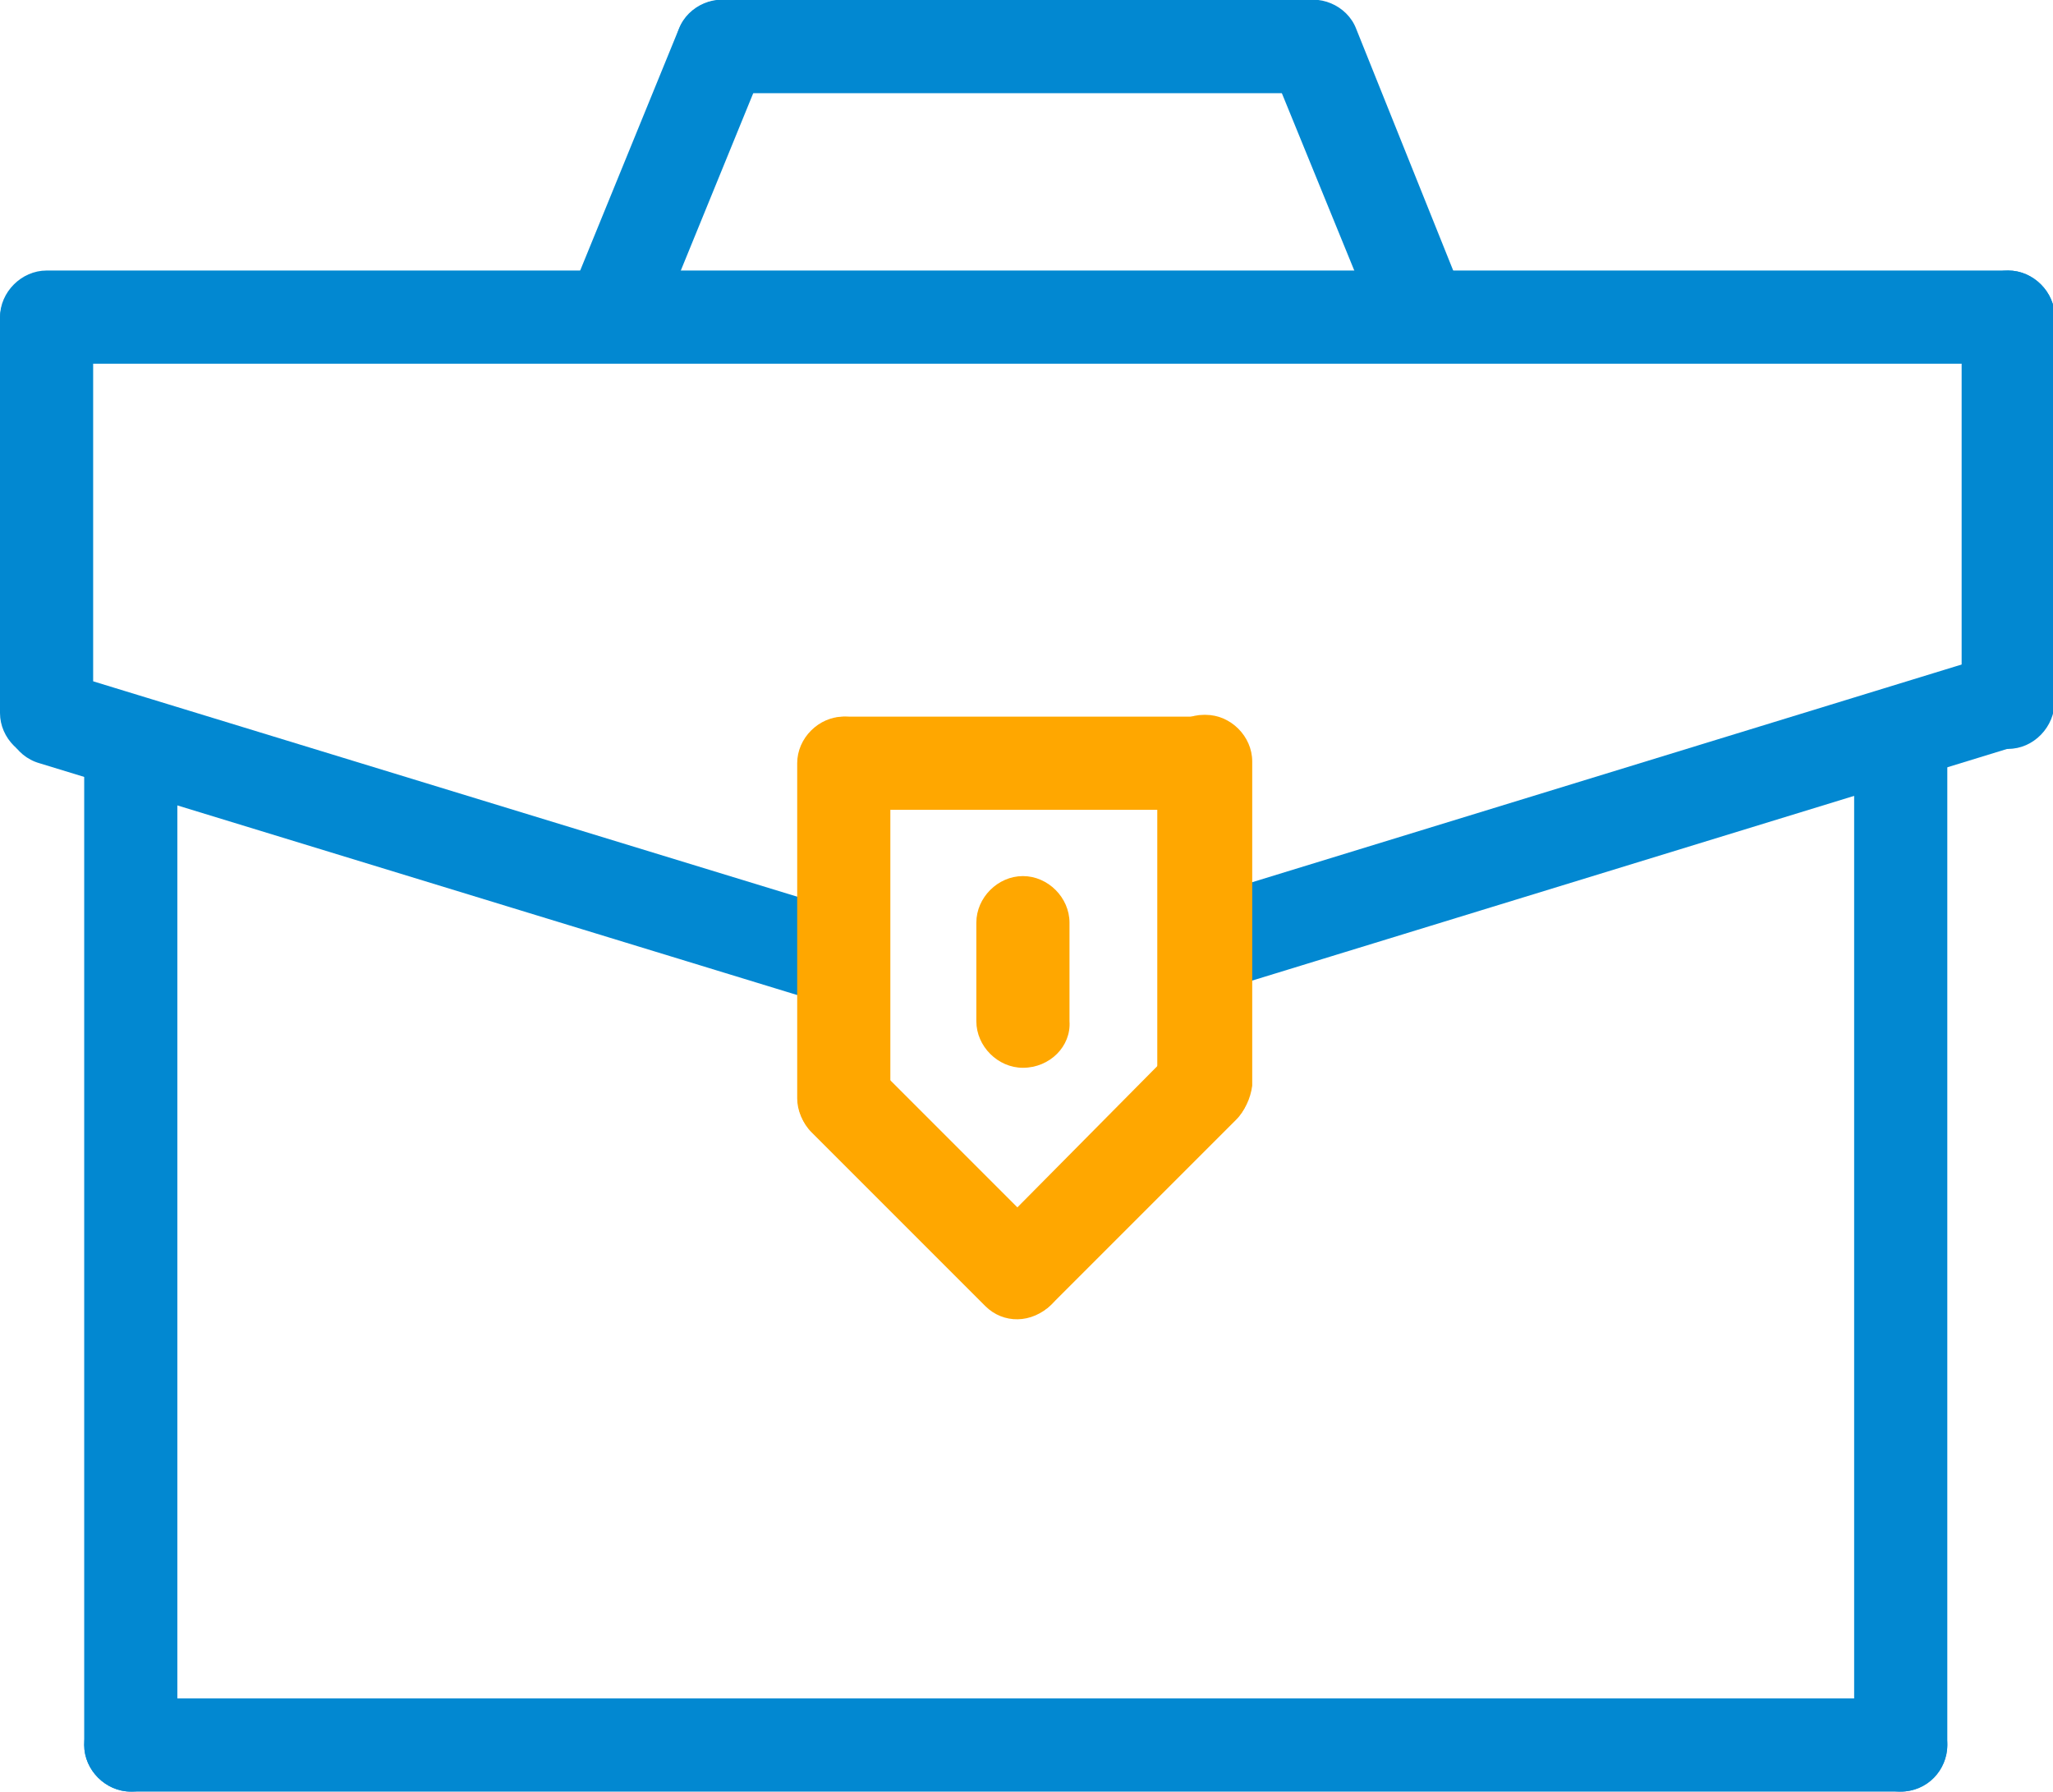 <?xml version="1.0" encoding="utf-8"?>
<!-- Generator: Adobe Illustrator 22.0.1, SVG Export Plug-In . SVG Version: 6.00 Build 0)  -->
<svg version="1.1" id="Слой_1" xmlns="http://www.w3.org/2000/svg" xmlns:xlink="http://www.w3.org/1999/xlink" x="0px" y="0px"
	 viewBox="0 0 114.6 100" style="enable-background:new 0 0 114.6 100;" xml:space="preserve">
<style type="text/css">
	.st0{fill:#0288D1;}
	.st1{fill:#FFA700;}
</style>
<path class="st0" d="M2.6,42.4L2.6,42.4c-1.4,0-2.6-1.2-2.6-2.6l0-22c0-1.4,1.2-2.6,2.6-2.6h0c1.4,0,2.6,1.2,2.6,2.6v22
	C5.2,41.2,4,42.4,2.6,42.4z"/>
<path class="st1" d="M57.1,59.6L57.1,59.6c-1.4,0-2.6-1.2-2.6-2.6v-5.5c0-1.4,1.2-2.6,2.6-2.6h0c1.4,0,2.6,1.2,2.6,2.6V57
	C59.8,58.4,58.6,59.6,57.1,59.6z"/>
<path class="st1" d="M58.7,72.8L58.7,72.8c-1.1,1.1-2.7,1.1-3.7,0.1l-9.7-9.7c-1-1-1-2.7,0-3.7l0,0c1-1,2.6-1,3.6,0l9.8,9.8
	C59.7,70.2,59.7,71.8,58.7,72.8z"/>
<path class="st1" d="M55,72.8L55,72.8c1,1,2.7,1,3.7,0L69,62.5c1-1,1-2.7,0-3.7v0c-1-1-2.7-1-3.7,0L55,69.2C54,70.2,54,71.8,55,72.8
	z"/>
<path class="st1" d="M44.6,42.6L44.6,42.6c0-1.4,1.2-2.6,2.6-2.6h20c1.4,0,2.6,1.2,2.6,2.6v0c0,1.4-1.2,2.6-2.6,2.6h-20
	C45.7,45.2,44.6,44,44.6,42.6z"/>
<path class="st0" d="M48,53.9L48,53.9c-0.4,1.4-1.9,2.2-3.3,1.7l-42.5-13c-1.4-0.4-2.2-1.9-1.7-3.3l0,0c0.4-1.4,1.9-2.2,3.3-1.7
	l42.5,13C47.6,51,48.4,52.5,48,53.9z"/>
<path class="st0" d="M65.4,53.4L65.4,53.4c0.4,1.4,1.9,2.2,3.3,1.7l44-13.5c1.4-0.4,2.2-1.9,1.7-3.3v0c-0.4-1.4-1.9-2.2-3.3-1.7
	l-44,13.5C65.8,50.6,65,52.1,65.4,53.4z"/>
<path class="st0" d="M112.1,41.8L112.1,41.8c-1.4,0-2.6-1.2-2.6-2.6V17.7c0-1.4,1.2-2.6,2.6-2.6h0c1.4,0,2.6,1.2,2.6,2.6v21.4
	C114.7,40.6,113.5,41.8,112.1,41.8z"/>
<path class="st0" d="M7.3,100L7.3,100c-1.4,0-2.6-1.2-2.6-2.6V42.2c0-1.4,1.2-2.6,2.6-2.6h0c1.4,0,2.6,1.2,2.6,2.6v55.2
	C9.9,98.8,8.8,100,7.3,100z"/>
<path class="st0" d="M106.1,100L106.1,100c-1.4,0-2.6-1.2-2.6-2.6V42.2c0-1.4,1.2-2.6,2.6-2.6h0c1.4,0,2.6,1.2,2.6,2.6v55.2
	C108.7,98.8,107.6,100,106.1,100z"/>
<path class="st0" d="M4.7,97.4L4.7,97.4c0-1.4,1.2-2.6,2.6-2.6h98.8c1.4,0,2.6,1.2,2.6,2.6l0,0c0,1.4-1.2,2.6-2.6,2.6H7.3
	C5.9,100,4.7,98.8,4.7,97.4z"/>
<path class="st0" d="M0,17.7L0,17.7c0-1.4,1.2-2.6,2.6-2.6h109.5c1.4,0,2.6,1.2,2.6,2.6v0c0,1.4-1.2,2.6-2.6,2.6H2.6
	C1.2,20.4,0,19.2,0,17.7z"/>
<path class="st0" d="M37.7,2.6L37.7,2.6c0-1.4,1.2-2.6,2.6-2.6l32.9,0c1.4,0,2.6,1.2,2.6,2.6v0c0,1.4-1.2,2.6-2.6,2.6H40.3
	C38.8,5.2,37.7,4,37.7,2.6z"/>
<path class="st0" d="M33.5,19.2L33.5,19.2c-1.3-0.5-2-2.1-1.4-3.4l5.8-14.2c0.5-1.3,2.1-2,3.4-1.4l0,0c1.3,0.5,2,2.1,1.4,3.4
	l-5.8,14.2C36.4,19.1,34.8,19.8,33.5,19.2z"/>
<path class="st0" d="M80,19.2L80,19.2c1.3-0.5,2-2.1,1.4-3.4L75.7,1.6c-0.5-1.3-2.1-2-3.4-1.4v0c-1.3,0.5-2,2.1-1.4,3.4l5.8,14.2
	C77.1,19.1,78.6,19.8,80,19.2z"/>
<path class="st1" d="M47.1,63.9L47.1,63.9c-1.4,0-2.6-1.2-2.6-2.6V42.6c0-1.4,1.2-2.6,2.6-2.6h0c1.4,0,2.6,1.2,2.6,2.6v18.7
	C49.7,62.7,48.6,63.9,47.1,63.9z"/>
<path class="st1" d="M67.2,63.2L67.2,63.2c-1.5,0-2.6-1.2-2.6-2.6V42.5c0-1.4,1.2-2.6,2.6-2.6h0.1c1.4,0,2.6,1.2,2.6,2.6v18.1
	C69.7,62.1,68.6,63.2,67.2,63.2z"/>
</svg>
